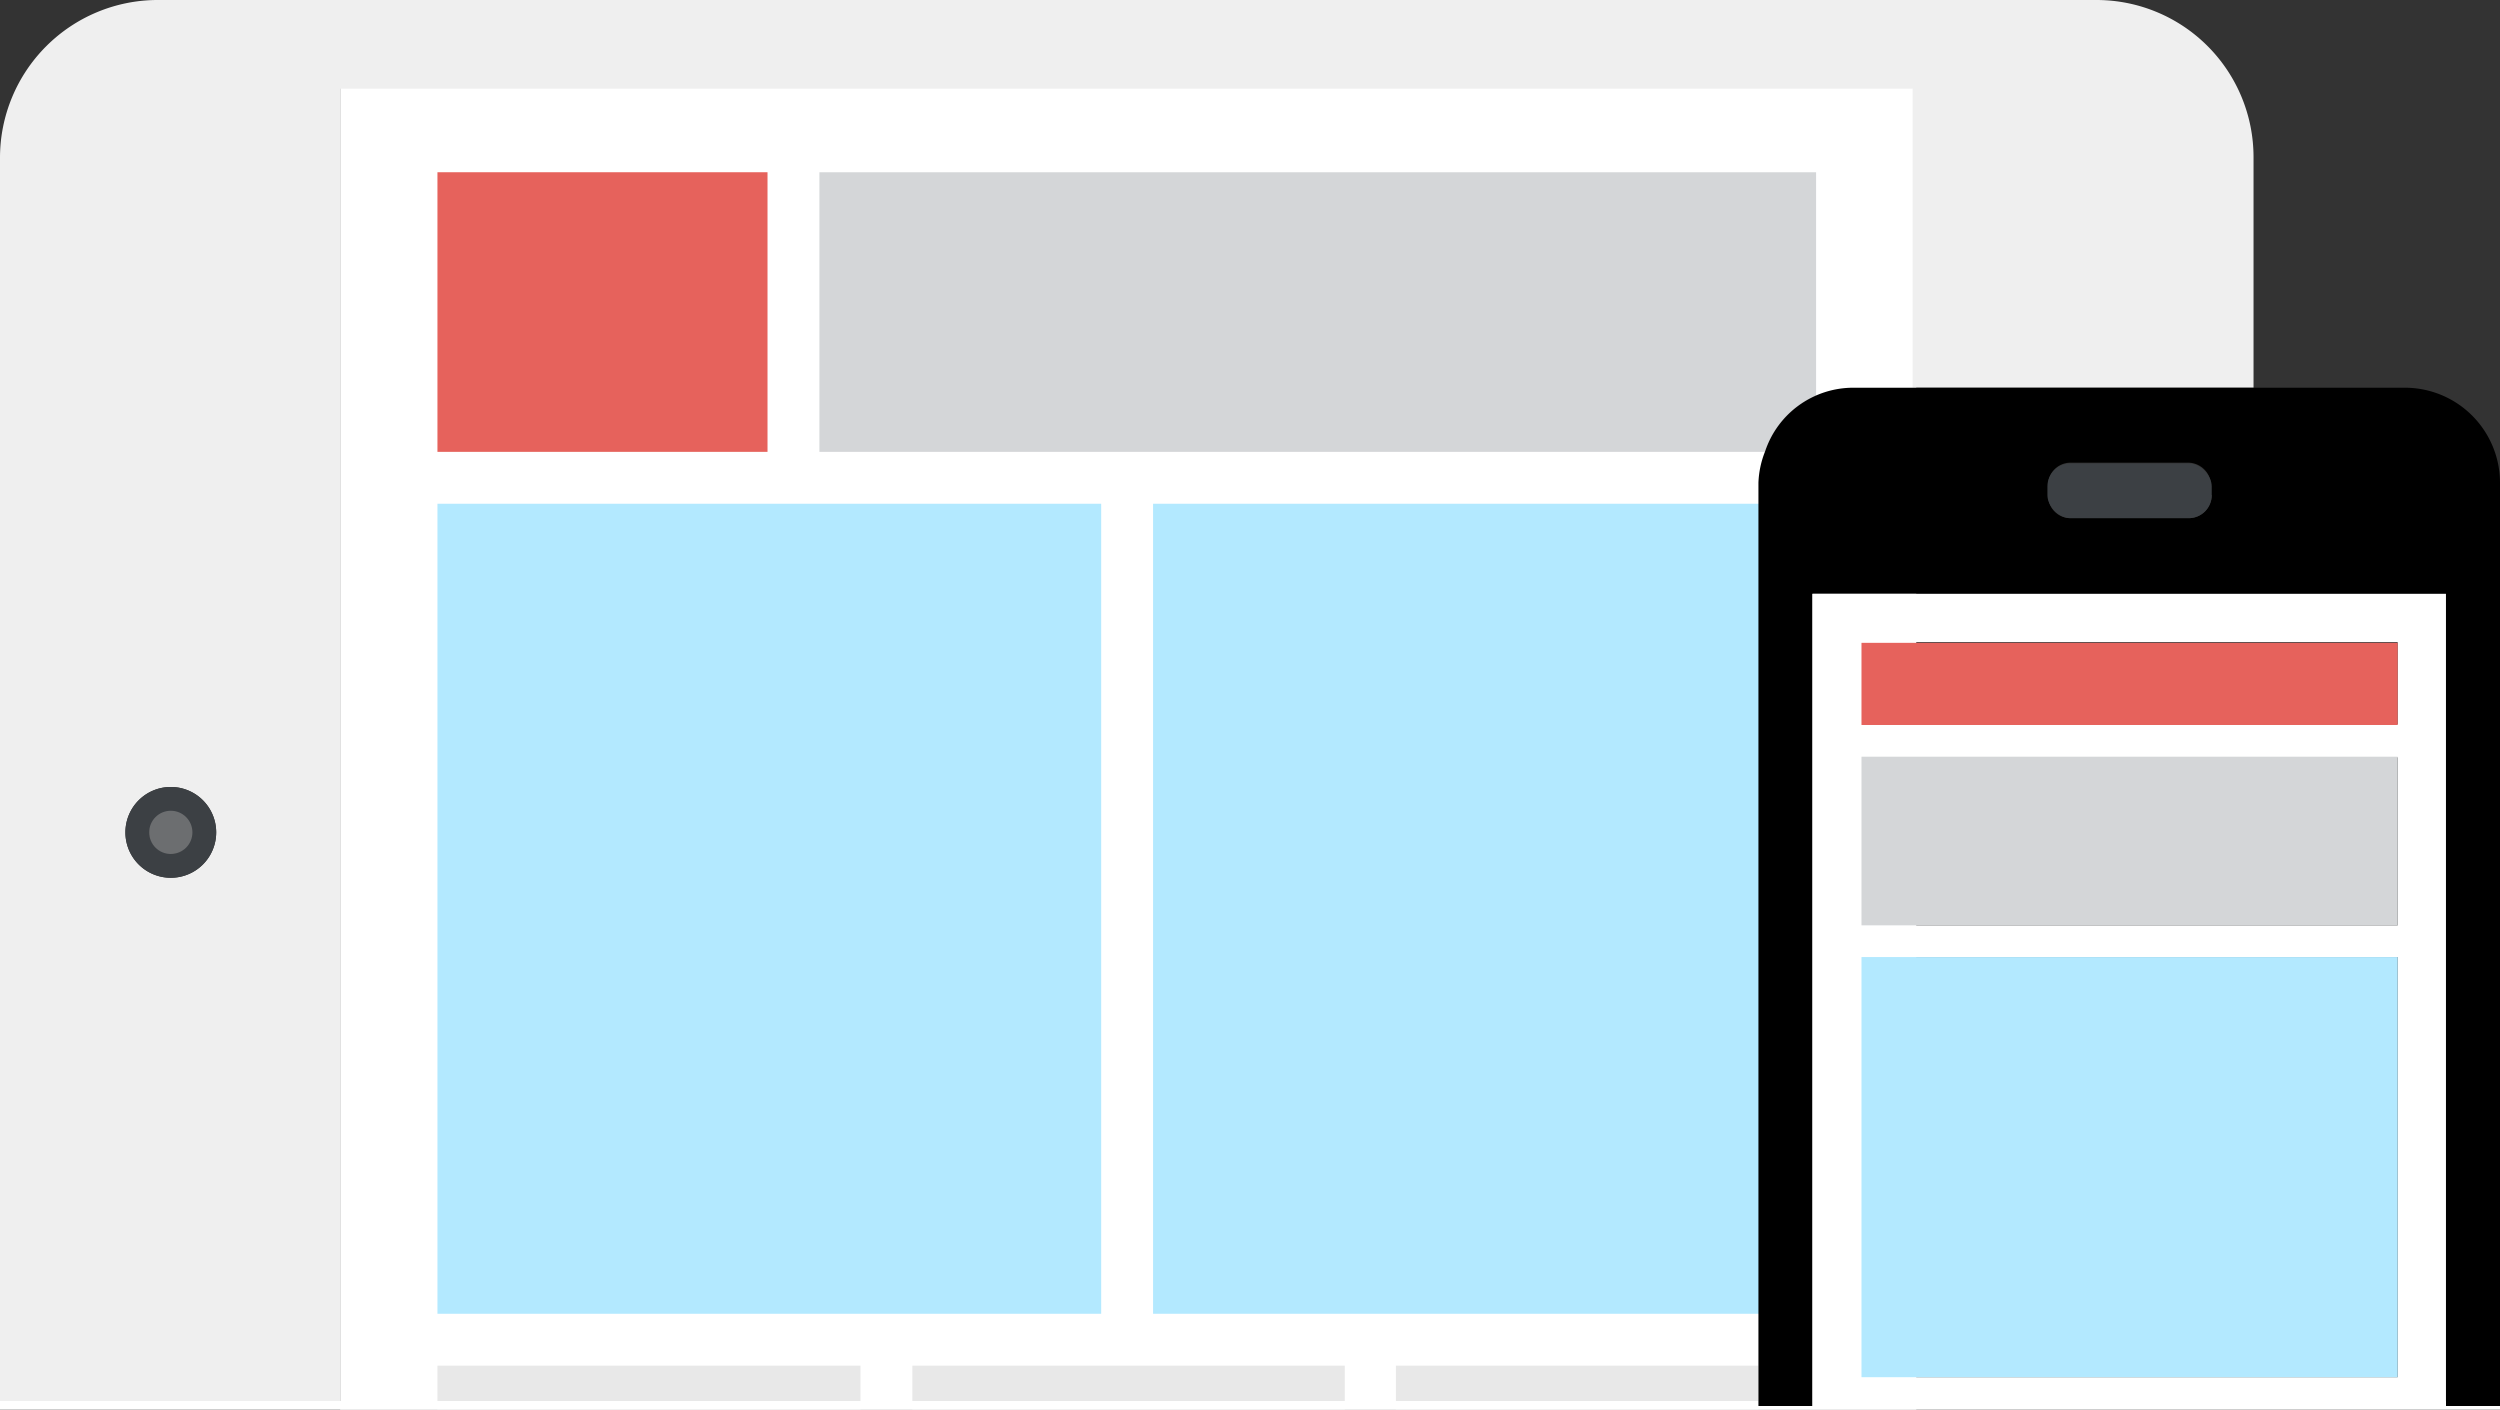 <svg xmlns="http://www.w3.org/2000/svg" viewBox="0 0 34.69 19.56"><rect x="0" y="0" width="34.69" height="19.56" fill="#333333" stroke="none"/><defs><style>.a{fill:#fff;}.b{fill:#efefef;}.c{fill:#e6625c;}.d{fill:#e8e8e8;}.e{fill:#b3e9ff;}.f{fill:#d4d6d8;}.g{fill:#3c4044;}.h{fill:#6c6e70;}</style></defs><title>img-mobile-devices-2-SM</title><rect class="a" x="4.72" y="1.2" width="21.87" height="18.36"/><path class="b" d="M723.28,204.72h15.89v4.15h4.73v-3.2a2.18,2.18,0,0,0-2.18-2.18H714.81a2.19,2.19,0,0,0-2.18,2.18V223h4.72V204.72h5.93ZM715,215.67a0.63,0.63,0,1,1,.63-0.63A0.63,0.63,0,0,1,715,215.67Z" transform="translate(-712.63 -203.49)"/><rect class="c" x="6.07" y="2.39" width="4.58" height="3.88"/><rect class="d" x="6.07" y="18.95" width="5.87" height="0.61"/><rect class="d" x="19.37" y="18.95" width="5.03" height="0.61"/><rect class="d" x="12.66" y="18.95" width="6" height="0.61"/><rect class="e" x="6.07" y="6.99" width="9.21" height="11.24"/><rect class="e" x="16" y="6.99" width="8.41" height="11.24"/><path class="f" d="M724,205.88v3.88h13.12a1.32,1.32,0,0,1,.71-0.78v-3.1H724Z" transform="translate(-712.63 -203.49)"/><path class="g" d="M715,214.41a0.63,0.63,0,1,0,.63.63A0.63,0.63,0,0,0,715,214.41Zm0,0.92a0.3,0.3,0,0,1-.3-0.3,0.3,0.3,0,0,1,.59,0A0.3,0.3,0,0,1,715,215.34Z" transform="translate(-712.63 -203.49)"/><circle class="h" cx="2.37" cy="11.55" r="0.3"/><rect class="a" y="19.44" width="34.69" height="0.12"/><path d="M746,208.87h-7.65a1.29,1.29,0,0,0-1.23.89,1.29,1.29,0,0,0-.09.43V223h0.75V211.73h8.79V223h0.75V210.19A1.32,1.32,0,0,0,746,208.87Zm-2.68,1.49a0.32,0.32,0,0,1-.31.32h-1.65a0.31,0.31,0,0,1-.31-0.32v-0.13a0.31,0.31,0,0,1,.31-0.32H743a0.32,0.32,0,0,1,.31.32v0.13Z" transform="translate(-712.63 -203.49)"/><path class="a" d="M737.78,211.73V223h8.79V211.73h-8.79Zm8.12,10.87h-7.44v-5.83h7.44v5.83Zm0-6.27h-7.44V214h7.44v2.34Zm-7.44-2.79V212.4h7.44v1.14h-7.44Z" transform="translate(-712.63 -203.49)"/><rect class="c" x="25.83" y="8.92" width="7.44" height="1.14"/><rect class="e" x="25.83" y="13.28" width="7.44" height="5.83"/><rect class="f" x="25.83" y="10.5" width="7.44" height="2.34"/><rect class="g" x="28.41" y="6.43" width="2.28" height="0.76" rx="0.32" ry="0.32"/></svg>